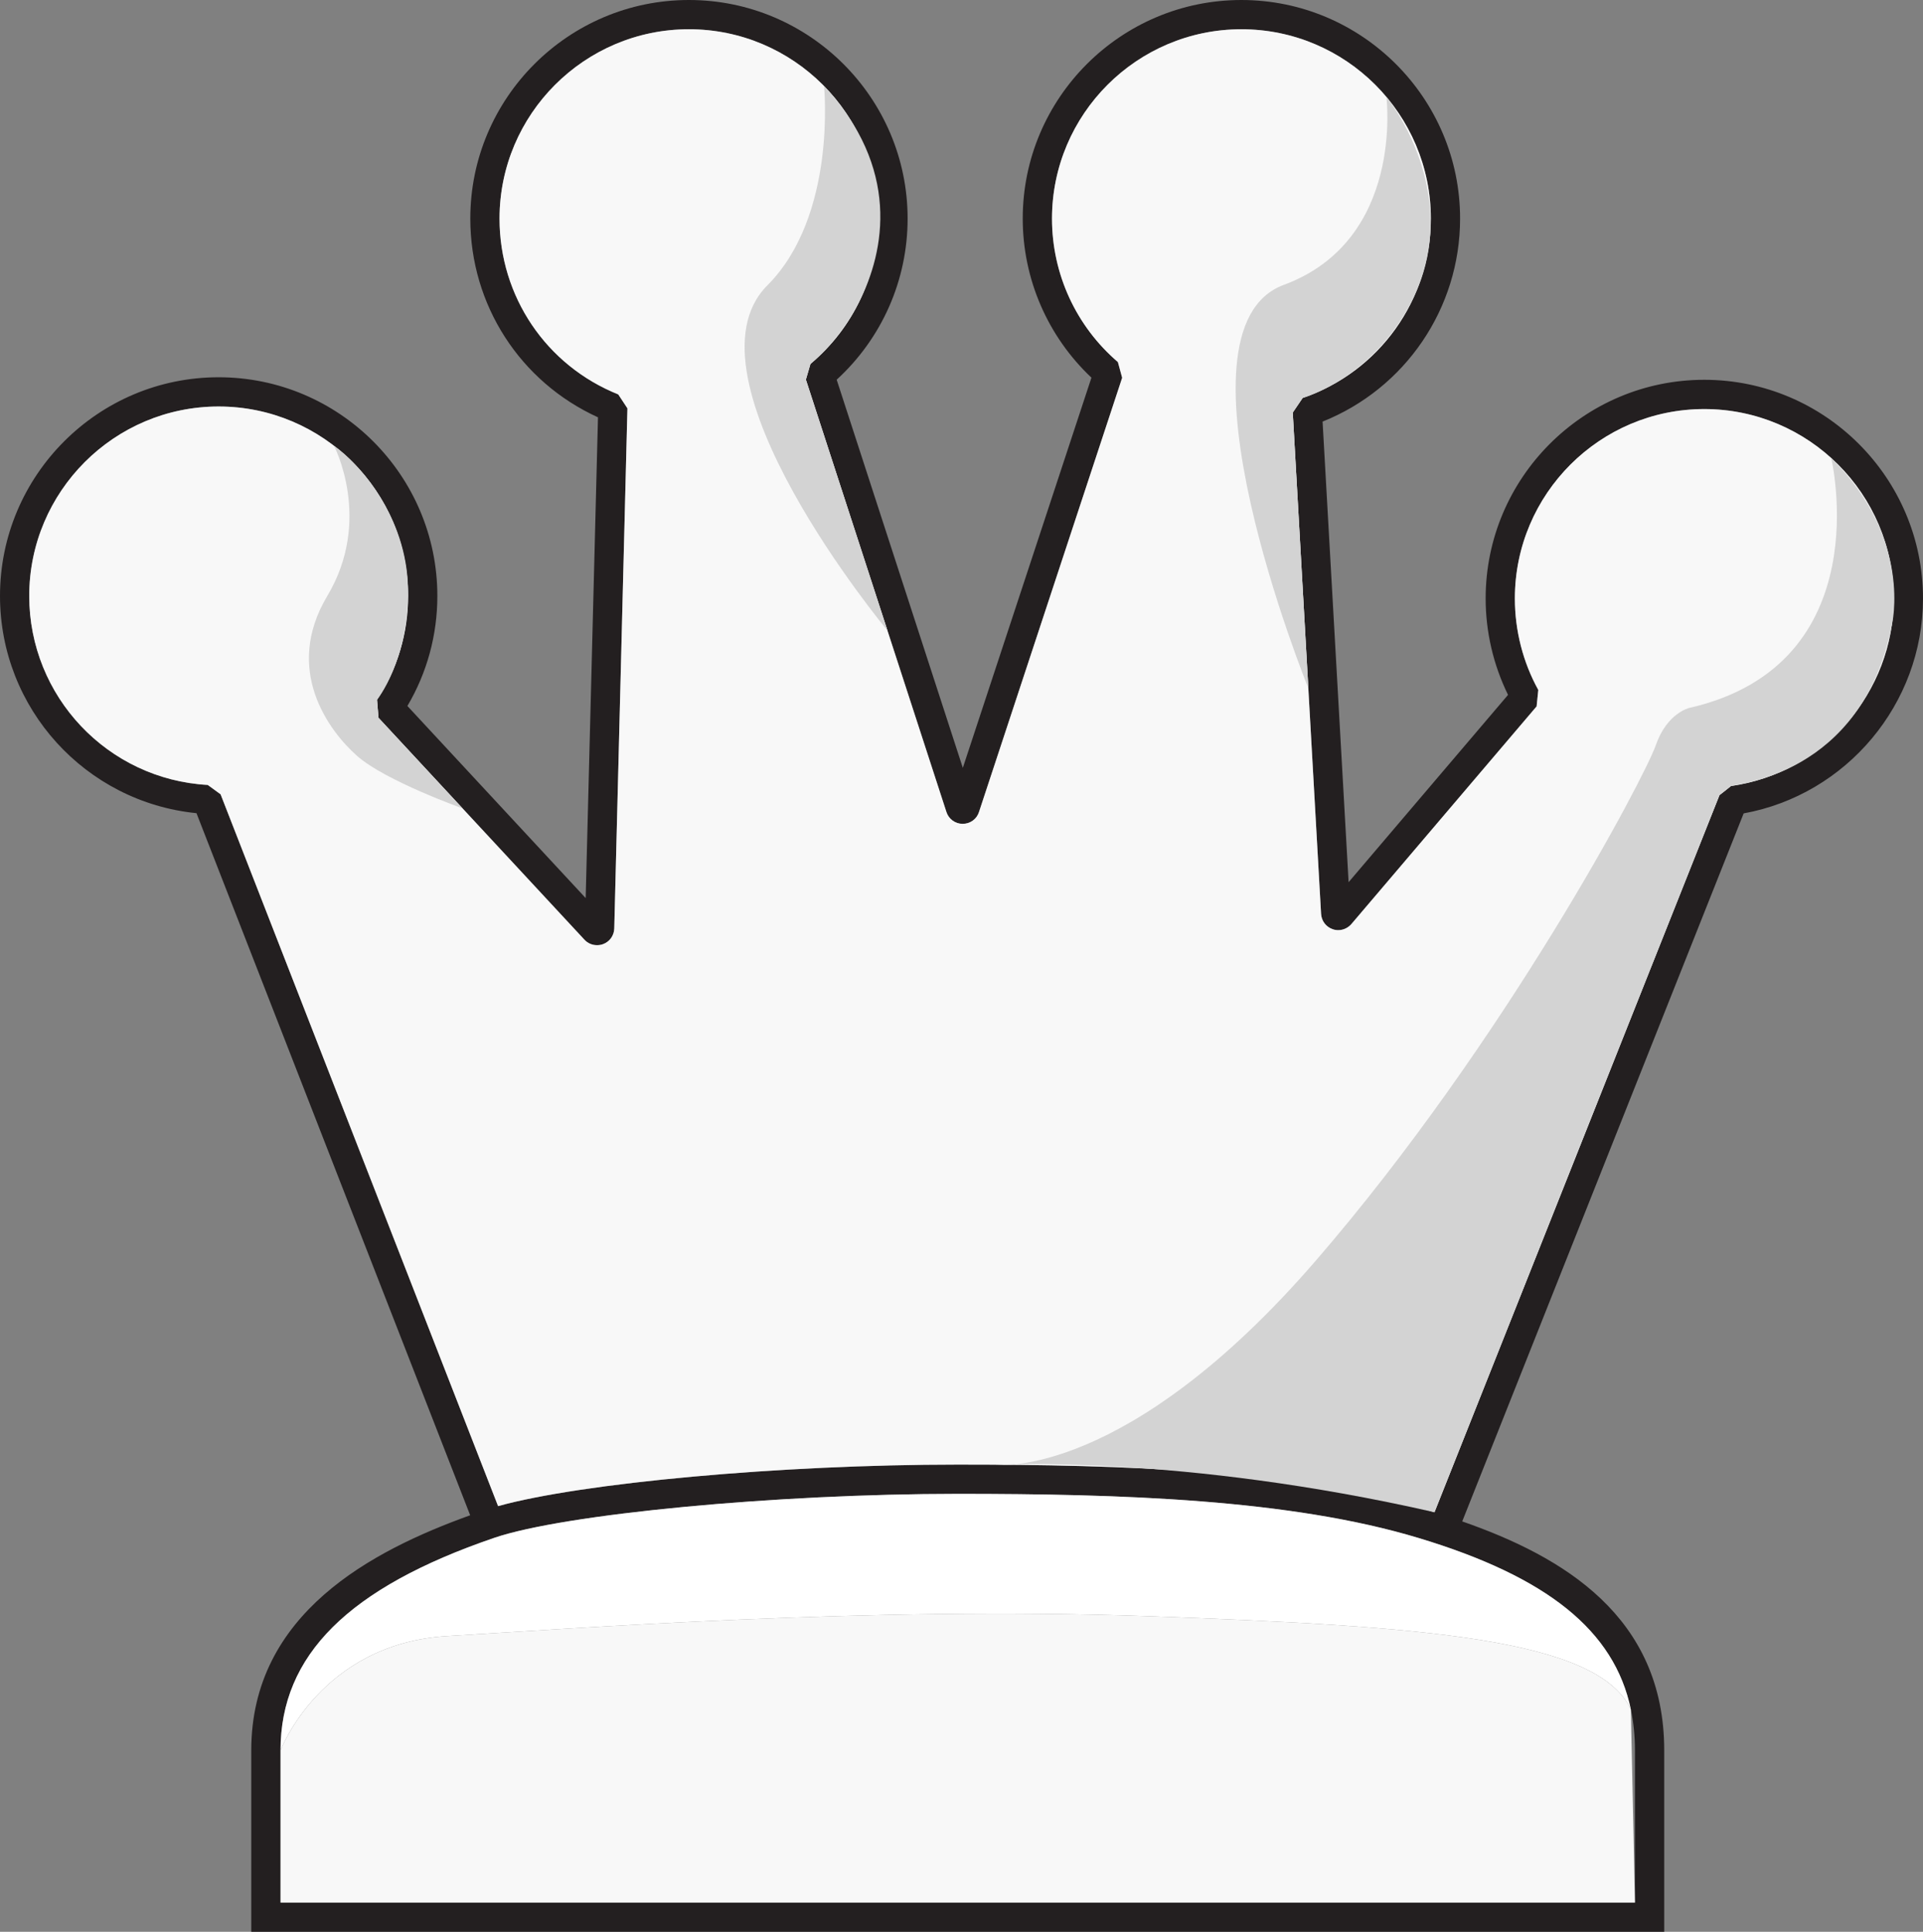 <?xml version="1.0" encoding="UTF-8" standalone="no"?>
<!-- Created with Inkscape (http://www.inkscape.org/) -->

<svg
   version="1.1"
   id="svg1"
   width="600.027"
   height="602.845"
   viewBox="0 0 600.027 602.845"
   sodipodi:docname="queen-white.svg"
   inkscape:version="1.4.2 (1:1.4.2+202505120737+ebf0e940d0)"
   xmlns:inkscape="http://www.inkscape.org/namespaces/inkscape"
   xmlns:sodipodi="http://sodipodi.sourceforge.net/DTD/sodipodi-0.dtd"
   xmlns="http://www.w3.org/2000/svg"
   xmlns:svg="http://www.w3.org/2000/svg">
  <rect x="0" y="0" width="600.027" height="602.845" fill="#808080" stroke="none"/>
  <defs
     id="defs1" />
  <sodipodi:namedview
     id="namedview1"
     pagecolor="#ffffff"
     bordercolor="#000000"
     borderopacity="0.25"
     inkscape:showpageshadow="2"
     inkscape:pageopacity="0.0"
     inkscape:pagecheckerboard="0"
     inkscape:deskcolor="#d1d1d1"
     inkscape:zoom="0.18321"
     inkscape:cx="-603.13302"
     inkscape:cy="120.08078"
     inkscape:window-width="1704"
     inkscape:window-height="996"
     inkscape:window-x="0"
     inkscape:window-y="0"
     inkscape:window-maximized="1"
     inkscape:current-layer="svg1">
    <inkscape:page
       x="7.5074613e-06"
       y="9.8298187e-07"
       inkscape:label="1"
       id="page1"
       width="600.027"
       height="602.845"
       margin="0"
       bleed="0" />
  </sodipodi:namedview>
  <path
     id="path71"
     d="m 540.107,245.285 -3.587,2.853 -88.933,223.787 c -0.76,-0.253 -1.493,-0.467 -2.213,-0.707 -41.28,-12.44 -94.8,-14.173 -146.533,-14.173 -55.267,0 -117.427,5.72 -143.427,12.96 L 68.827,247.872 64.813,244.952 C 33.573,243.219 9.12,217.299 9.12,185.979 c 0,-32.6 26.52,-59.125 59.093,-59.125 32.6,0 59.12,26.525 59.12,59.125 0,11.613 -3.333,22.813 -9.693,32.387 l 0.453,5.627 64.267,69.253 c 1.027,1.12 2.453,1.707 3.92,1.707 0.64,0 1.28,-0.093 1.92,-0.333 2.04,-0.76 3.4,-2.68 3.467,-4.867 l 4.107,-162.32 -2.867,-4.351 c -22.507,-9.032 -37.04,-30.595 -37.04,-54.865 0,-32.572 26.52,-59.092 59.093,-59.092 32.6,0 59.12,26.52 59.12,59.092 0,17.549 -7.72,34.063 -21.2,45.347 l -1.427,4.896 43.853,134.92 c 0.707,2.213 2.747,3.707 5.08,3.707 2.32,0 4.387,-1.467 5.08,-3.68 l 44.68,-135.524 -1.333,-4.897 c -13.08,-11.221 -20.56,-27.523 -20.56,-44.768 0,-32.572 26.52,-59.092 59.093,-59.092 32.6,0 59.12,26.52 59.12,59.092 0,25.304 -16.093,47.809 -40,55.96 l -3.093,4.563 8.84,156.44 c 0.133,2.227 1.56,4.08 3.627,4.787 0.573,0.213 1.16,0.293 1.733,0.293 1.52,0 3.013,-0.667 4.08,-1.88 l 57.813,-67.947 0.52,-5.133 c -4.787,-8.667 -7.307,-18.56 -7.307,-28.533 0,-32.6 26.52,-59.12 59.093,-59.12 32.6,0 59.12,26.52 59.12,59.12 0,29.293 -21.827,54.467 -50.787,58.52 z M 531.773,118.52 c -37.627,0 -68.213,30.632 -68.213,68.245 0,10.467 2.427,20.773 6.987,30.08 l -49.747,58.453 -8.12,-143.733 c 25.787,-10.308 42.907,-35.308 42.907,-63.349 0,-37.62 -30.627,-68.216 -68.24,-68.216 -37.627,0 -68.227,30.596 -68.227,68.216 0,18.856 7.787,36.769 21.44,49.635 l -40.133,121.768 -39.36,-121.129 C 275.173,105.564 283.2,87.437 283.2,68.216 283.2,30.596 252.587,4.3159689e-6 214.96,4.3159689e-6 177.333,4.3159689e-6 146.747,30.596 146.747,68.216 c 0,26.947 15.533,50.943 39.84,62.016 l -3.84,150.027 -55.627,-59.947 c 6.12,-10.373 9.347,-22.133 9.347,-34.333 0,-37.627 -30.627,-68.249 -68.253,-68.249 -37.613,0 -68.213,30.623 -68.213,68.249 0,35.16 26.707,64.32 61.307,67.787 l 85.4,219.093 c -30.587,11.013 -68.307,30.667 -68.307,73.387 v 56.6 H 519.28 v -56.6 c 0,-41.84 -31.667,-60.547 -63.027,-71.467 L 544.067,253.832 c 32.08,-5.84 55.96,-34.16 55.96,-67.067 0,-37.613 -30.627,-68.245 -68.253,-68.245 z m -22.907,414.925 c 0.853,4.053 1.28,8.307 1.28,12.8 v 47.48 H 87.533 v -47.48 c 0,-29.68 21.16,-50.76 66.627,-66.32 21.747,-7.453 87.987,-13.747 144.68,-13.747 51.027,0 103.773,1.667 143.88,13.8 40.027,12.08 61.013,28.867 66.147,53.467"
     style="fill:#231f20;fill-opacity:1;fill-rule:nonzero;stroke:none;stroke-width:0.133" />
  <path
     id="path72"
     d="m 590.893,186.765 c 0,29.293 -21.827,54.467 -50.787,58.52 l -3.587,2.853 -88.933,223.787 c -0.76,-0.253 -1.493,-0.467 -2.213,-0.707 -41.28,-12.44 -94.8,-14.173 -146.533,-14.173 -55.267,0 -117.427,5.72 -143.427,12.96 L 68.827,247.872 64.813,244.952 C 33.573,243.219 9.12,217.299 9.12,185.979 c 0,-32.6 26.52,-59.125 59.093,-59.125 32.6,0 59.12,26.525 59.12,59.125 0,11.613 -3.333,22.813 -9.693,32.387 l 0.453,5.627 64.267,69.253 c 1.027,1.12 2.453,1.707 3.92,1.707 0.64,0 1.28,-0.093 1.92,-0.333 2.04,-0.76 3.4,-2.68 3.467,-4.867 l 4.107,-162.32 -2.867,-4.351 c -22.507,-9.032 -37.04,-30.595 -37.04,-54.865 0,-32.572 26.52,-59.092 59.093,-59.092 32.6,0 59.12,26.52 59.12,59.092 0,17.549 -7.72,34.063 -21.2,45.347 l -1.427,4.896 43.853,134.92 c 0.707,2.213 2.747,3.707 5.08,3.707 2.32,0 4.387,-1.467 5.08,-3.68 l 44.68,-135.524 -1.333,-4.897 c -13.08,-11.221 -20.56,-27.523 -20.56,-44.768 0,-32.572 26.52,-59.092 59.093,-59.092 32.6,0 59.12,26.52 59.12,59.092 0,25.304 -16.093,47.809 -40,55.96 l -3.093,4.563 8.84,156.44 c 0.133,2.227 1.56,4.08 3.627,4.787 0.573,0.213 1.16,0.293 1.733,0.293 1.52,0 3.013,-0.667 4.08,-1.88 l 57.813,-67.947 0.52,-5.133 c -4.787,-8.667 -7.307,-18.56 -7.307,-28.533 0,-32.6 26.52,-59.12 59.093,-59.12 32.6,0 59.12,26.52 59.12,59.12"
     style="fill:#f8f8f8;fill-opacity:1;fill-rule:nonzero;stroke:none;stroke-width:0.133" />
  <path
     id="path73"
     d="m 508.867,533.445 c -10.4,-22.133 -64.8,-26 -151,-29.107 -86.187,-3.093 -178.613,3.867 -218.213,6.213 -39.6,2.333 -52.12,35.693 -52.12,35.693 0,-29.68 21.16,-50.76 66.627,-66.32 21.747,-7.453 87.987,-13.747 144.68,-13.747 51.027,0 103.773,1.667 143.88,13.8 40.027,12.08 61.013,28.867 66.147,53.467"
     style="fill:#ffffff;fill-opacity:1;fill-rule:nonzero;stroke:none;stroke-width:0.133" />
  <path
     id="path74"
     d="m 571.373,142.899 c 0,0 15.44,64.373 -44.24,78.013 0,0 -6.987,1.547 -10.48,11.64 -3.493,10.093 -46.973,92.4 -105.987,160.733 -59.013,68.333 -99.4,63.813 -99.4,63.813 0,0 57.147,-3.24 136.32,14.813 l 88.92,-223.787 c 0,0 2.787,-2.12 3.6,-2.827 0.813,-0.707 40.88,-2.747 50.2,-50.2 0,0 6.653,-26.933 -18.933,-52.2"
     style="fill:#d3d3d3;fill-opacity:1;fill-rule:nonzero;stroke:none;stroke-width:0.133" />
  <path
     id="path75"
     d="M 510.147,593.725 H 87.533 v -47.48 c 0,0 12.52,-33.36 52.12,-35.693 39.6,-2.347 132.027,-9.307 218.213,-6.213 86.2,3.107 140.6,6.973 151,29.107 l 1.28,60.28"
     style="fill:#f8f8f8;fill-opacity:1;fill-rule:nonzero;stroke:none;stroke-width:0.133" />
  <path
     id="path76"
     d="m 104.2,139.112 c 0,0 12.16,23.04 -2.067,46.853 -13.813,23.107 0.52,42.187 9.32,49.96 8.8,7.76 32.88,16.347 32.88,16.347 l -26.24,-28.28 -0.453,-5.627 c 0,0 9.96,-12.2 9.653,-34.72 -0.32,-22.533 -15.387,-39.227 -23.093,-44.533"
     style="fill:#d3d3d3;fill-opacity:1;fill-rule:nonzero;stroke:none;stroke-width:0.133" />
  <path
     id="path77"
     d="m 257.12,26.84 c 0,0 4.133,40.345 -17.68,62.212 -28.387,28.463 37.467,107.713 37.467,107.713 l -25.453,-78.307 1.427,-4.896 c 0,0 8.787,-6.917 14.96,-18.907 8.56,-16.608 12.947,-42.373 -10.72,-67.816"
     style="fill:#d3d3d3;fill-opacity:1;fill-rule:nonzero;stroke:none;stroke-width:0.133" />
  <path
     id="path78"
     d="m 432.587,30.241 c 0,0 5.773,44.681 -32.013,58.659 -37.8,13.977 7.667,125.879 7.667,125.879 l -4.867,-86.04 3.093,-4.563 c 0,0 22.733,-6.2 34.813,-31.803 12.093,-25.604 0.04,-50.904 -8.693,-62.132"
     style="fill:#d3d3d3;fill-opacity:1;fill-rule:nonzero;stroke:none;stroke-width:0.133" />
</svg>
